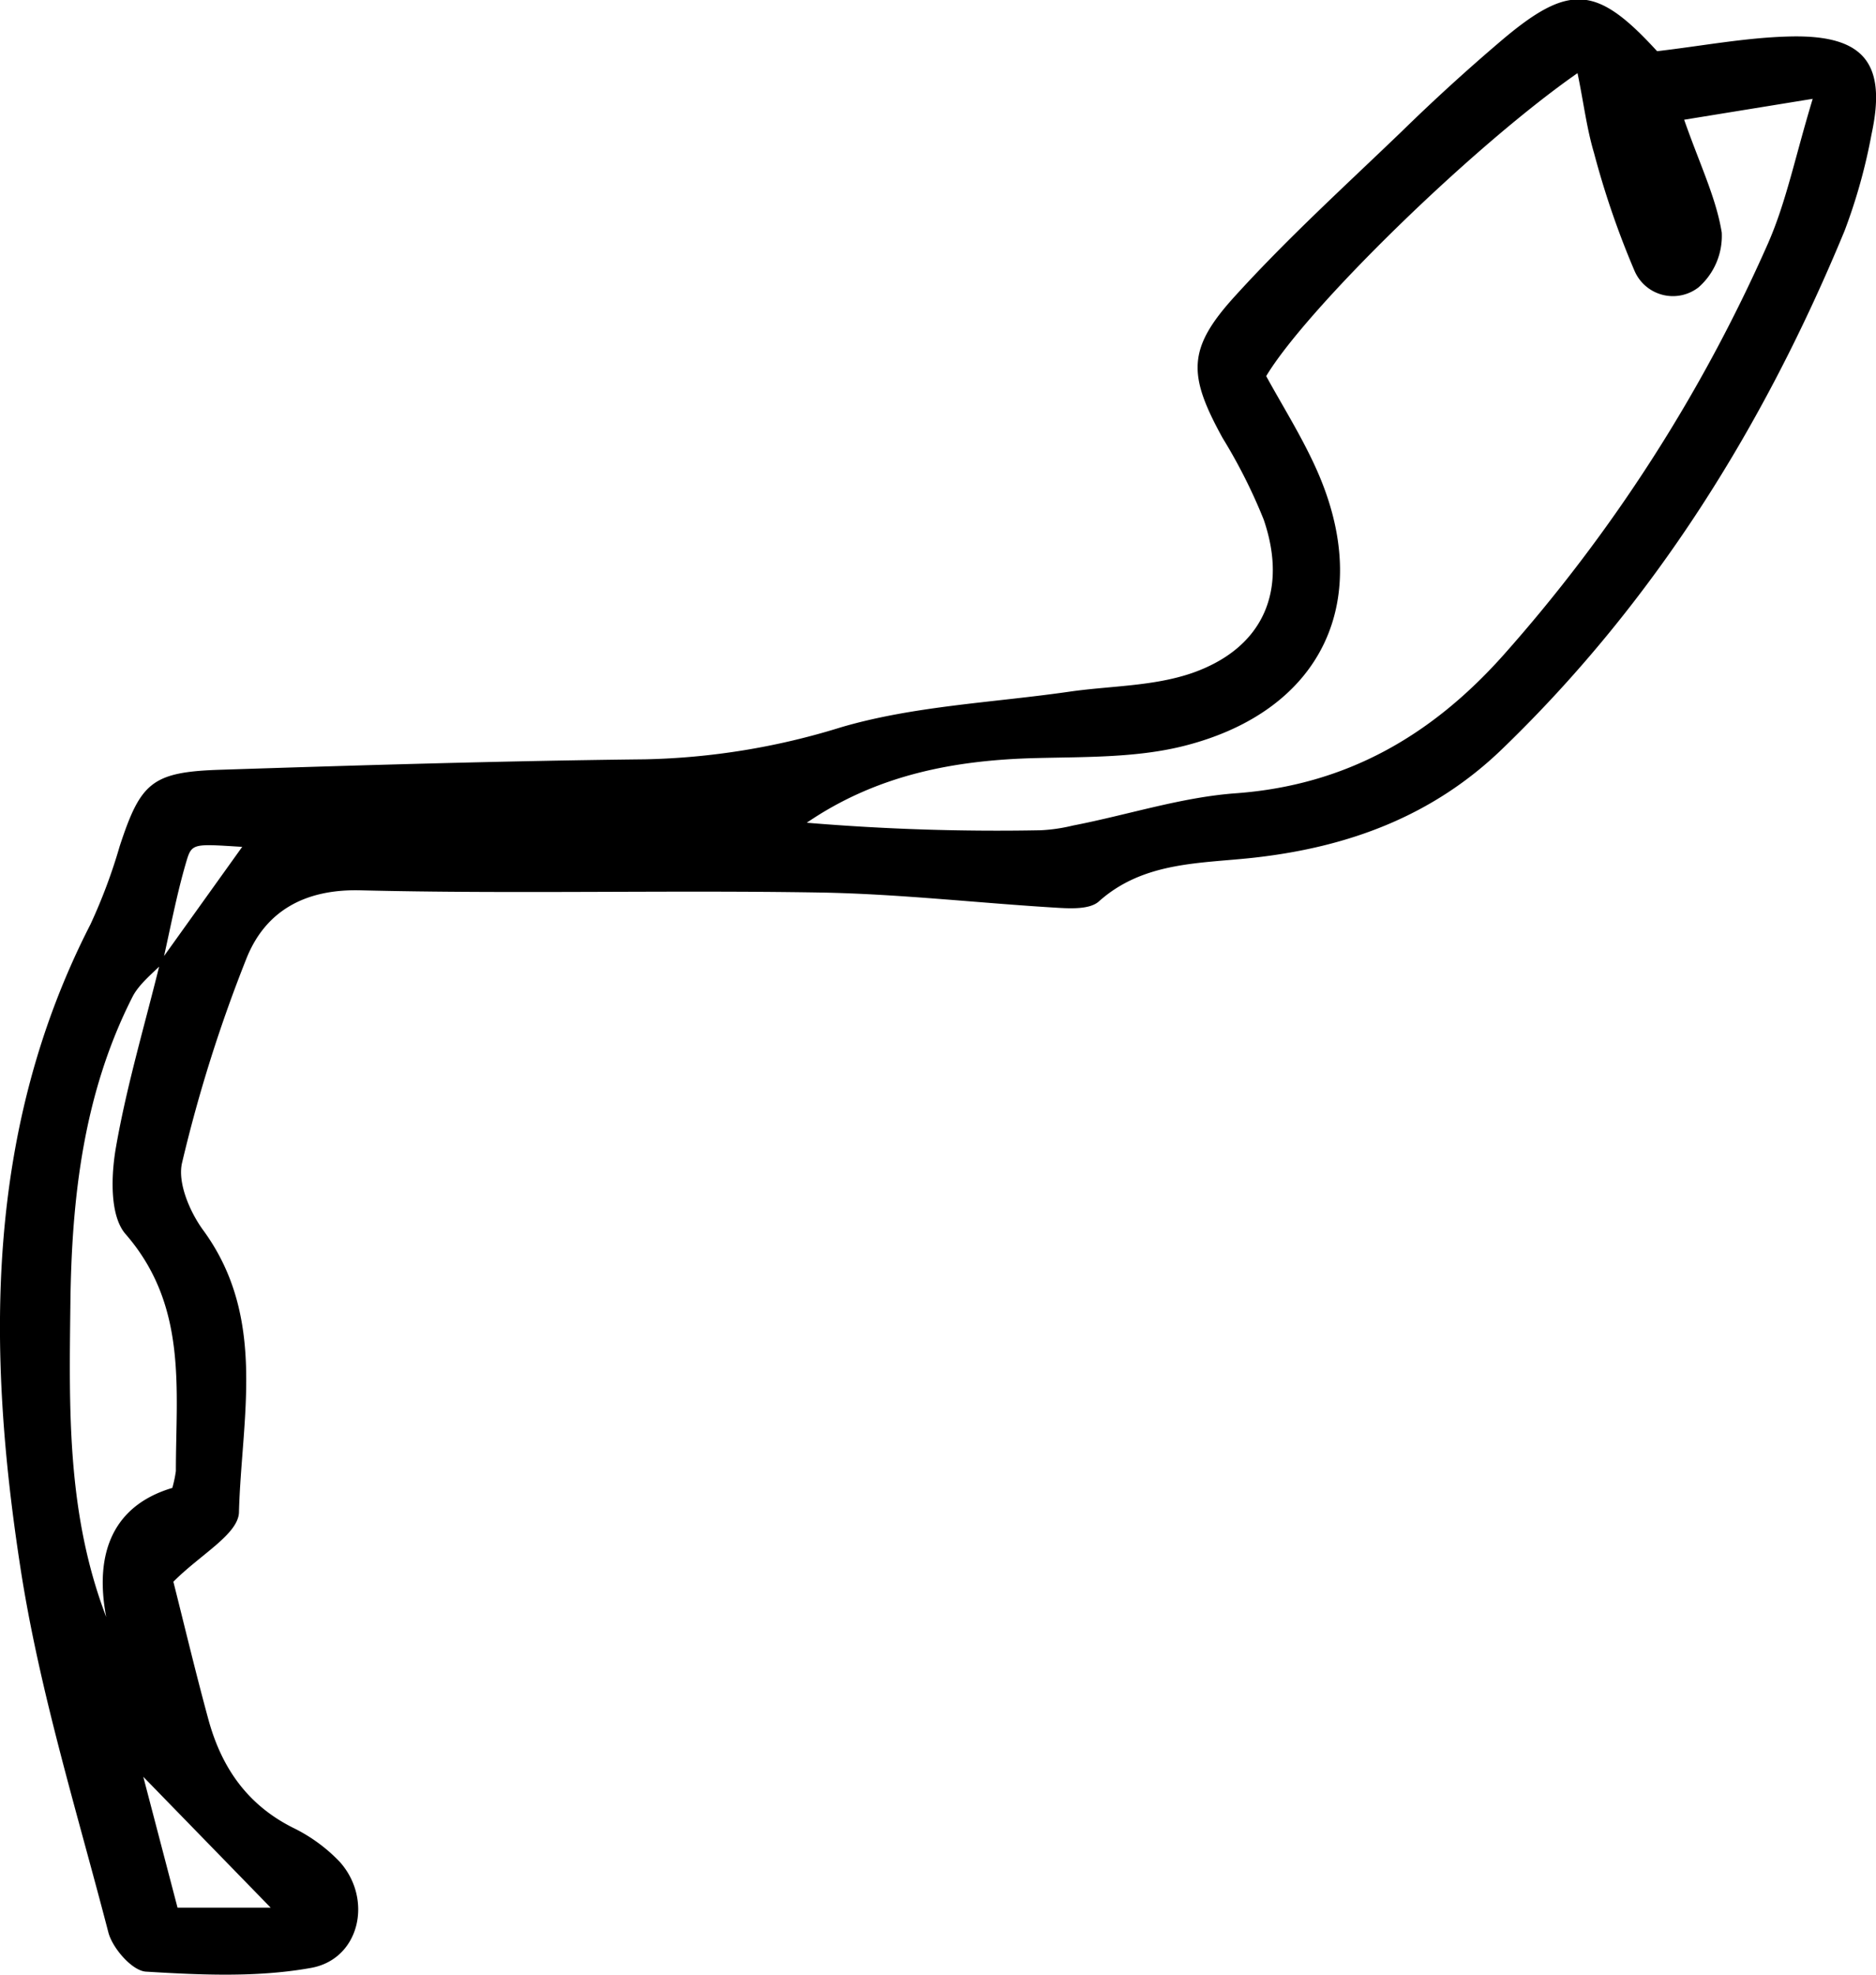<svg xmlns="http://www.w3.org/2000/svg" viewBox="0 0 179.63 189.01"><g id="Layer_2" data-name="Layer 2"><g id="Layer_1-2" data-name="Layer 1"><path d="M16.6,151.4c1,3.95,2.1,8.58,3.35,13.17s3.71,8.17,8.09,10.37a15.64,15.64,0,0,1,4.48,3.26c3.21,3.57,1.94,9.31-2.72,10.16-5.15.93-10.57.68-15.83.36-1.31-.08-3.19-2.23-3.59-3.74-3-11.56-6.59-23.07-8.41-34.83-3.25-21-3.4-42,6.69-61.67A52.31,52.31,0,0,0,11.46,81c2-6.09,3.07-7.11,9.62-7.32,13.55-.44,27.12-.85,40.68-1a67.71,67.71,0,0,0,18.75-3.06c7-2.06,14.59-2.36,21.93-3.42,3.92-.56,8-.5,11.71-1.78,6.81-2.38,9.19-7.87,6.85-14.69a51.8,51.8,0,0,0-3.93-7.8c-3.34-6.07-3.42-8.56,1.24-13.65,5-5.5,10.54-10.54,15.92-15.71,3.07-3,6.2-5.85,9.44-8.61,6.6-5.62,9.22-5.38,15,.94,4.38-.51,8.58-1.32,12.79-1.41,7.06-.15,9.21,2.6,7.74,9.37a53.71,53.71,0,0,1-2.57,9.21c-7.7,18.65-18.17,35.51-32.78,49.61-6.61,6.39-14.62,9.37-23.64,10.4-5.17.59-10.67.33-15,4.21-.82.73-2.53.68-3.8.61-7.65-.45-15.28-1.34-22.93-1.47-14.65-.24-29.31.15-43.95-.21-5.36-.14-9.06,2-10.87,6.37a139.22,139.22,0,0,0-6.22,19.68c-.47,1.9.72,4.7,2,6.46,6.18,8.42,3.67,18,3.44,27.06C22.77,146.88,19.17,148.81,16.6,151.4Zm-1-59.23c-1,1-2.25,2-2.88,3.18C8,104.6,6.86,114.61,6.74,124.78s-.34,20.12,3.43,30c-1.18-6.22.74-10.7,6.33-12.36a12.07,12.07,0,0,0,.34-1.61c0-7.87,1.14-15.84-4.82-22.69-1.53-1.76-1.39-5.64-.91-8.35,1.05-6,2.81-11.85,4.26-17.79l7.82-10.92c-4.54-.28-4.82-.37-5.31,1.28C16.92,85.56,16.31,88.89,15.56,92.17ZM121.24,36c1.56,2.85,3.4,5.77,4.8,8.89,5.58,12.43.68,23.08-12.56,26.48-4.55,1.17-9.47,1.07-14.23,1.19-7.84.19-15.26,1.59-22,6.19a218.6,218.6,0,0,0,22.4.72,16.24,16.24,0,0,0,3.08-.45C108,78,113.1,76.31,118.34,75.93c10.51-.77,18.67-5.47,25.54-13.14a151.23,151.23,0,0,0,25.4-39.47c1.76-4,2.61-8.33,4.29-13.86l-12.31,2c1.51,4.31,3.06,7.47,3.6,10.8a6.54,6.54,0,0,1-2.23,5.25,4,4,0,0,1-6.14-1.63,82.31,82.31,0,0,1-3.86-11.24c-.71-2.38-1-4.87-1.58-7.64C141,14,125.13,29.52,121.24,36ZM25.92,182.6l-12.2-12.53L17,182.6Z"/></g></g></svg>